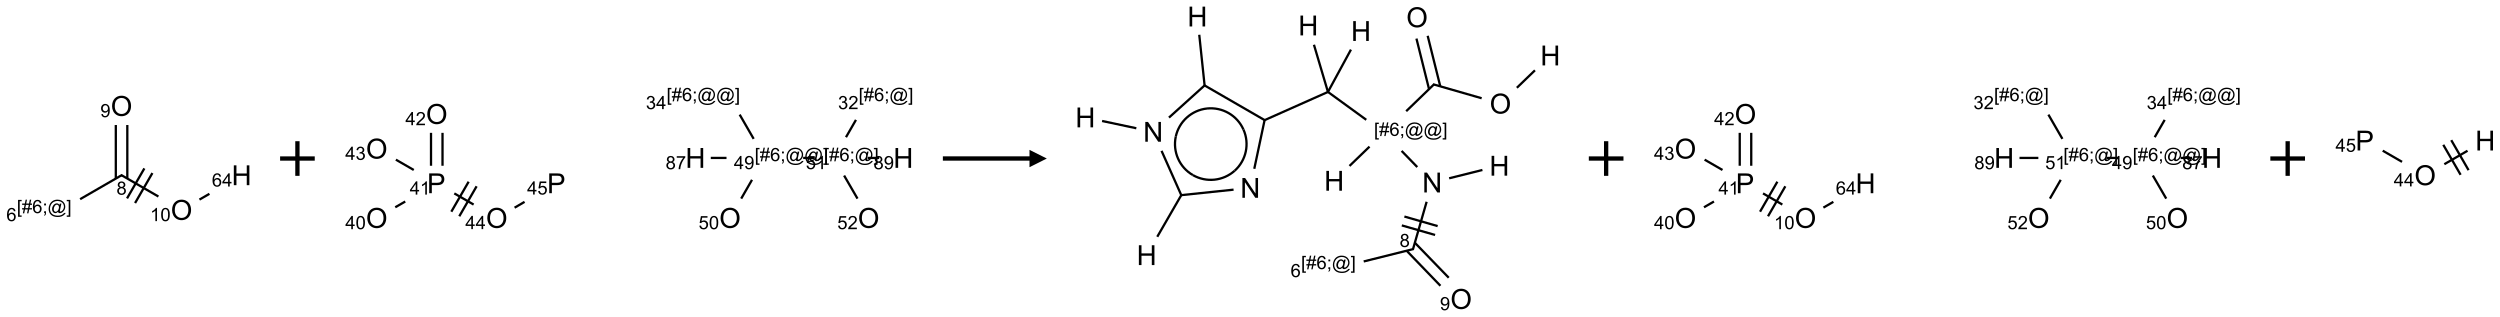 <?xml version="1.0" encoding="UTF-8"?>
<svg xmlns="http://www.w3.org/2000/svg" xmlns:xlink="http://www.w3.org/1999/xlink" width="1443" height="183" viewBox="0 0 1443 183">
<defs>
<g>
<g id="glyph-0-0">
<path d="M 1.332 0 L 1.332 -6.668 L 6.668 -6.668 L 6.668 0 Z M 1.5 -0.168 L 6.5 -0.168 L 6.5 -6.5 L 1.5 -6.5 Z M 1.5 -0.168 "/>
</g>
<g id="glyph-0-1">
<path d="M 1.887 -4.141 C 1.496 -4.281 1.207 -4.484 1.02 -4.75 C 0.832 -5.016 0.738 -5.328 0.738 -5.699 C 0.738 -6.254 0.938 -6.719 1.34 -7.098 C 1.738 -7.477 2.27 -7.668 2.934 -7.668 C 3.598 -7.668 4.137 -7.473 4.543 -7.086 C 4.949 -6.699 5.152 -6.227 5.152 -5.672 C 5.152 -5.316 5.059 -5.008 4.871 -4.746 C 4.688 -4.484 4.406 -4.281 4.027 -4.141 C 4.496 -3.988 4.852 -3.742 5.098 -3.402 C 5.34 -3.062 5.465 -2.656 5.465 -2.184 C 5.465 -1.531 5.234 -0.98 4.77 -0.535 C 4.309 -0.09 3.703 0.129 2.949 0.129 C 2.195 0.129 1.586 -0.094 1.125 -0.539 C 0.664 -0.984 0.434 -1.543 0.434 -2.207 C 0.434 -2.703 0.559 -3.121 0.809 -3.457 C 1.062 -3.793 1.422 -4.02 1.887 -4.141 Z M 1.699 -5.73 C 1.699 -5.367 1.812 -5.074 2.047 -4.844 C 2.281 -4.613 2.582 -4.5 2.953 -4.5 C 3.312 -4.5 3.609 -4.613 3.84 -4.84 C 4.07 -5.066 4.188 -5.348 4.188 -5.676 C 4.188 -6.02 4.07 -6.309 3.832 -6.543 C 3.594 -6.777 3.297 -6.895 2.941 -6.895 C 2.586 -6.895 2.289 -6.781 2.051 -6.551 C 1.816 -6.324 1.699 -6.047 1.699 -5.73 Z M 1.395 -2.203 C 1.395 -1.938 1.461 -1.676 1.586 -1.426 C 1.711 -1.176 1.902 -0.984 2.152 -0.848 C 2.402 -0.711 2.672 -0.641 2.957 -0.641 C 3.406 -0.641 3.777 -0.785 4.066 -1.074 C 4.359 -1.363 4.504 -1.727 4.504 -2.172 C 4.504 -2.625 4.355 -2.996 4.055 -3.293 C 3.754 -3.586 3.379 -3.734 2.926 -3.734 C 2.484 -3.734 2.121 -3.59 1.832 -3.297 C 1.543 -3.004 1.395 -2.641 1.395 -2.203 Z M 1.395 -2.203 "/>
</g>
<g id="glyph-0-2">
<path d="M 0.723 2.121 L 0.723 -7.637 L 2.793 -7.637 L 2.793 -6.859 L 1.66 -6.859 L 1.66 1.344 L 2.793 1.344 L 2.793 2.121 Z M 0.723 2.121 "/>
</g>
<g id="glyph-0-3">
<path d="M 0.535 0.129 L 0.988 -2.09 L 0.109 -2.09 L 0.109 -2.863 L 1.145 -2.863 L 1.531 -4.754 L 0.109 -4.754 L 0.109 -5.531 L 1.688 -5.531 L 2.141 -7.766 L 2.922 -7.766 L 2.469 -5.531 L 4.109 -5.531 L 4.562 -7.766 L 5.348 -7.766 L 4.895 -5.531 L 5.797 -5.531 L 5.797 -4.754 L 4.738 -4.754 L 4.348 -2.863 L 5.797 -2.863 L 5.797 -2.09 L 4.191 -2.09 L 3.738 0.129 L 2.957 0.129 L 3.406 -2.09 L 1.77 -2.09 L 1.316 0.129 Z M 1.926 -2.863 L 3.562 -2.863 L 3.953 -4.754 L 2.312 -4.754 Z M 1.926 -2.863 "/>
</g>
<g id="glyph-0-4">
<path d="M 5.309 -5.766 L 4.375 -5.691 C 4.293 -6.059 4.172 -6.328 4.02 -6.496 C 3.766 -6.762 3.453 -6.895 3.082 -6.895 C 2.785 -6.895 2.523 -6.812 2.297 -6.645 C 2 -6.43 1.77 -6.117 1.598 -5.703 C 1.43 -5.289 1.34 -4.703 1.332 -3.938 C 1.559 -4.281 1.836 -4.535 2.16 -4.703 C 2.488 -4.871 2.828 -4.953 3.188 -4.953 C 3.812 -4.953 4.344 -4.723 4.785 -4.262 C 5.223 -3.801 5.441 -3.207 5.441 -2.48 C 5.441 -2 5.34 -1.555 5.133 -1.145 C 4.926 -0.73 4.641 -0.418 4.281 -0.199 C 3.922 0.02 3.512 0.129 3.051 0.129 C 2.27 0.129 1.633 -0.156 1.141 -0.73 C 0.648 -1.305 0.402 -2.254 0.402 -3.574 C 0.402 -5.051 0.672 -6.121 1.219 -6.793 C 1.695 -7.375 2.336 -7.668 3.141 -7.668 C 3.742 -7.668 4.234 -7.5 4.617 -7.16 C 5 -6.824 5.23 -6.359 5.309 -5.766 Z M 1.48 -2.473 C 1.48 -2.152 1.547 -1.844 1.684 -1.547 C 1.82 -1.25 2.016 -1.027 2.262 -0.871 C 2.508 -0.719 2.766 -0.641 3.035 -0.641 C 3.434 -0.641 3.773 -0.801 4.059 -1.121 C 4.344 -1.441 4.484 -1.875 4.484 -2.422 C 4.484 -2.949 4.344 -3.367 4.062 -3.668 C 3.781 -3.973 3.426 -4.125 3 -4.125 C 2.578 -4.125 2.219 -3.973 1.922 -3.668 C 1.625 -3.363 1.48 -2.969 1.48 -2.473 Z M 1.48 -2.473 "/>
</g>
<g id="glyph-0-5">
<path d="M 0.949 -4.465 L 0.949 -5.531 L 2.016 -5.531 L 2.016 -4.465 Z M 0.949 0 L 0.949 -1.066 L 2.016 -1.066 L 2.016 0 C 2.016 0.391 1.945 0.711 1.809 0.949 C 1.668 1.191 1.449 1.379 1.145 1.512 L 0.887 1.109 C 1.082 1.023 1.23 0.895 1.324 0.727 C 1.418 0.559 1.469 0.316 1.48 0 Z M 0.949 0 "/>
</g>
<g id="glyph-0-6">
<path d="M 6.047 -0.848 C 5.82 -0.59 5.57 -0.379 5.289 -0.223 C 5.008 -0.062 4.73 0.016 4.449 0.016 C 4.141 0.016 3.84 -0.074 3.547 -0.254 C 3.254 -0.434 3.02 -0.715 2.836 -1.09 C 2.652 -1.465 2.562 -1.875 2.562 -2.324 C 2.562 -2.875 2.703 -3.43 2.988 -3.98 C 3.27 -4.535 3.621 -4.953 4.043 -5.23 C 4.461 -5.508 4.871 -5.645 5.266 -5.645 C 5.566 -5.645 5.855 -5.566 6.129 -5.41 C 6.402 -5.25 6.641 -5.012 6.84 -4.688 L 7.016 -5.496 L 7.949 -5.496 L 7.199 -2 C 7.094 -1.516 7.043 -1.246 7.043 -1.191 C 7.043 -1.098 7.078 -1.02 7.148 -0.949 C 7.219 -0.883 7.305 -0.848 7.406 -0.848 C 7.59 -0.848 7.832 -0.953 8.129 -1.168 C 8.527 -1.445 8.84 -1.816 9.07 -2.285 C 9.301 -2.75 9.418 -3.234 9.418 -3.73 C 9.418 -4.309 9.27 -4.852 8.973 -5.355 C 8.676 -5.859 8.23 -6.262 7.645 -6.562 C 7.055 -6.863 6.406 -7.016 5.691 -7.016 C 4.879 -7.016 4.137 -6.824 3.465 -6.445 C 2.793 -6.066 2.273 -5.52 1.902 -4.809 C 1.535 -4.098 1.348 -3.34 1.348 -2.527 C 1.348 -1.676 1.535 -0.941 1.902 -0.328 C 2.273 0.285 2.809 0.742 3.508 1.035 C 4.207 1.328 4.984 1.473 5.832 1.473 C 6.742 1.473 7.504 1.32 8.121 1.016 C 8.734 0.711 9.195 0.34 9.5 -0.098 L 10.441 -0.098 C 10.266 0.266 9.961 0.637 9.531 1.016 C 9.102 1.395 8.59 1.695 7.996 1.914 C 7.402 2.133 6.688 2.246 5.848 2.246 C 5.078 2.246 4.367 2.145 3.715 1.949 C 3.066 1.75 2.512 1.453 2.051 1.055 C 1.594 0.656 1.25 0.199 1.016 -0.316 C 0.723 -0.973 0.578 -1.684 0.578 -2.441 C 0.578 -3.289 0.75 -4.098 1.098 -4.863 C 1.523 -5.805 2.125 -6.527 2.902 -7.027 C 3.684 -7.527 4.629 -7.777 5.738 -7.777 C 6.602 -7.777 7.375 -7.602 8.059 -7.246 C 8.746 -6.895 9.285 -6.371 9.684 -5.672 C 10.02 -5.07 10.188 -4.418 10.188 -3.715 C 10.188 -2.707 9.832 -1.812 9.125 -1.031 C 8.492 -0.328 7.801 0.02 7.051 0.02 C 6.812 0.02 6.617 -0.016 6.473 -0.09 C 6.324 -0.16 6.215 -0.266 6.145 -0.402 C 6.102 -0.488 6.066 -0.637 6.047 -0.848 Z M 3.527 -2.262 C 3.527 -1.785 3.641 -1.414 3.863 -1.152 C 4.09 -0.887 4.348 -0.754 4.641 -0.754 C 4.836 -0.754 5.039 -0.812 5.254 -0.93 C 5.469 -1.047 5.676 -1.219 5.871 -1.449 C 6.066 -1.676 6.23 -1.969 6.355 -2.32 C 6.48 -2.672 6.543 -3.027 6.543 -3.379 C 6.543 -3.852 6.426 -4.219 6.191 -4.48 C 5.957 -4.738 5.672 -4.871 5.332 -4.871 C 5.109 -4.871 4.902 -4.812 4.707 -4.699 C 4.512 -4.586 4.32 -4.406 4.137 -4.156 C 3.953 -3.906 3.805 -3.602 3.691 -3.246 C 3.582 -2.887 3.527 -2.559 3.527 -2.262 Z M 3.527 -2.262 "/>
</g>
<g id="glyph-0-7">
<path d="M 2.27 2.121 L 0.203 2.121 L 0.203 1.344 L 1.332 1.344 L 1.332 -6.859 L 0.203 -6.859 L 0.203 -7.637 L 2.27 -7.637 Z M 2.27 2.121 "/>
</g>
<g id="glyph-0-8">
<path d="M 0.582 -1.766 L 1.484 -1.848 C 1.562 -1.426 1.707 -1.117 1.922 -0.926 C 2.137 -0.734 2.414 -0.641 2.75 -0.641 C 3.039 -0.641 3.289 -0.707 3.508 -0.84 C 3.727 -0.973 3.902 -1.148 4.043 -1.367 C 4.18 -1.586 4.297 -1.887 4.391 -2.262 C 4.484 -2.637 4.531 -3.016 4.531 -3.406 C 4.531 -3.449 4.531 -3.512 4.527 -3.594 C 4.34 -3.297 4.082 -3.055 3.758 -2.867 C 3.434 -2.68 3.082 -2.59 2.703 -2.59 C 2.07 -2.59 1.535 -2.816 1.098 -3.277 C 0.66 -3.734 0.441 -4.34 0.441 -5.09 C 0.441 -5.863 0.672 -6.484 1.129 -6.957 C 1.586 -7.43 2.156 -7.668 2.844 -7.668 C 3.34 -7.668 3.793 -7.531 4.207 -7.266 C 4.617 -7 4.93 -6.617 5.145 -6.121 C 5.355 -5.629 5.465 -4.91 5.465 -3.973 C 5.465 -2.996 5.359 -2.223 5.145 -1.645 C 4.934 -1.066 4.617 -0.625 4.199 -0.324 C 3.781 -0.02 3.293 0.129 2.73 0.129 C 2.133 0.129 1.645 -0.035 1.266 -0.367 C 0.887 -0.699 0.66 -1.164 0.582 -1.766 Z M 4.422 -5.137 C 4.422 -5.676 4.277 -6.102 3.992 -6.418 C 3.707 -6.734 3.359 -6.891 2.957 -6.891 C 2.543 -6.891 2.18 -6.719 1.871 -6.379 C 1.562 -6.039 1.406 -5.598 1.406 -5.059 C 1.406 -4.57 1.555 -4.176 1.848 -3.871 C 2.141 -3.566 2.5 -3.418 2.934 -3.418 C 3.367 -3.418 3.723 -3.57 4.004 -3.871 C 4.281 -4.176 4.422 -4.598 4.422 -5.137 Z M 4.422 -5.137 "/>
</g>
<g id="glyph-0-9">
<path d="M 3.973 0 L 3.035 0 L 3.035 -5.973 C 2.809 -5.758 2.516 -5.543 2.148 -5.328 C 1.781 -5.113 1.453 -4.953 1.16 -4.844 L 1.16 -5.75 C 1.684 -5.996 2.145 -6.297 2.535 -6.645 C 2.93 -6.996 3.207 -7.336 3.371 -7.668 L 3.973 -7.668 Z M 3.973 0 "/>
</g>
<g id="glyph-0-10">
<path d="M 0.441 -3.766 C 0.441 -4.668 0.535 -5.395 0.723 -5.945 C 0.906 -6.496 1.184 -6.922 1.551 -7.219 C 1.918 -7.516 2.375 -7.668 2.934 -7.668 C 3.344 -7.668 3.703 -7.586 4.012 -7.418 C 4.32 -7.254 4.574 -7.016 4.777 -6.707 C 4.977 -6.395 5.137 -6.016 5.25 -5.57 C 5.363 -5.125 5.422 -4.523 5.422 -3.766 C 5.422 -2.871 5.328 -2.148 5.145 -1.598 C 4.961 -1.047 4.688 -0.621 4.32 -0.32 C 3.953 -0.02 3.492 0.129 2.934 0.129 C 2.195 0.129 1.617 -0.133 1.199 -0.66 C 0.695 -1.297 0.441 -2.332 0.441 -3.766 Z M 1.406 -3.766 C 1.406 -2.512 1.555 -1.68 1.848 -1.262 C 2.141 -0.848 2.5 -0.641 2.934 -0.641 C 3.363 -0.641 3.727 -0.848 4.02 -1.266 C 4.312 -1.684 4.457 -2.516 4.457 -3.766 C 4.457 -5.023 4.312 -5.859 4.02 -6.27 C 3.727 -6.684 3.359 -6.891 2.922 -6.891 C 2.492 -6.891 2.148 -6.707 1.891 -6.344 C 1.566 -5.879 1.406 -5.02 1.406 -3.766 Z M 1.406 -3.766 "/>
</g>
<g id="glyph-0-11">
<path d="M 3.449 0 L 3.449 -1.828 L 0.137 -1.828 L 0.137 -2.688 L 3.621 -7.637 L 4.387 -7.637 L 4.387 -2.688 L 5.418 -2.688 L 5.418 -1.828 L 4.387 -1.828 L 4.387 0 Z M 3.449 -2.688 L 3.449 -6.129 L 1.059 -2.688 Z M 3.449 -2.688 "/>
</g>
<g id="glyph-0-12">
<path d="M 5.371 -0.902 L 5.371 0 L 0.324 0 C 0.316 -0.227 0.352 -0.441 0.434 -0.652 C 0.562 -0.996 0.766 -1.332 1.051 -1.668 C 1.332 -2 1.742 -2.387 2.277 -2.824 C 3.105 -3.504 3.668 -4.043 3.957 -4.441 C 4.25 -4.84 4.395 -5.215 4.395 -5.566 C 4.395 -5.938 4.262 -6.254 3.996 -6.508 C 3.73 -6.762 3.387 -6.891 2.957 -6.891 C 2.508 -6.891 2.145 -6.754 1.875 -6.484 C 1.605 -6.215 1.469 -5.84 1.465 -5.359 L 0.5 -5.457 C 0.566 -6.176 0.812 -6.727 1.246 -7.102 C 1.676 -7.477 2.254 -7.668 2.98 -7.668 C 3.711 -7.668 4.293 -7.465 4.719 -7.059 C 5.145 -6.652 5.359 -6.148 5.359 -5.547 C 5.359 -5.242 5.297 -4.941 5.172 -4.645 C 5.047 -4.352 4.84 -4.039 4.551 -3.715 C 4.262 -3.387 3.777 -2.938 3.105 -2.371 C 2.543 -1.898 2.18 -1.578 2.02 -1.41 C 1.859 -1.242 1.73 -1.07 1.625 -0.902 Z M 5.371 -0.902 "/>
</g>
<g id="glyph-0-13">
<path d="M 0.449 -2.016 L 1.387 -2.141 C 1.492 -1.609 1.676 -1.227 1.934 -0.992 C 2.191 -0.758 2.508 -0.641 2.879 -0.641 C 3.32 -0.641 3.695 -0.793 3.996 -1.098 C 4.301 -1.402 4.453 -1.781 4.453 -2.234 C 4.453 -2.664 4.312 -3.02 4.031 -3.301 C 3.75 -3.578 3.391 -3.719 2.957 -3.719 C 2.781 -3.719 2.562 -3.684 2.297 -3.613 L 2.402 -4.438 C 2.465 -4.43 2.516 -4.426 2.551 -4.426 C 2.949 -4.426 3.312 -4.531 3.629 -4.738 C 3.949 -4.949 4.109 -5.27 4.109 -5.703 C 4.109 -6.047 3.992 -6.332 3.762 -6.559 C 3.527 -6.785 3.227 -6.895 2.859 -6.895 C 2.496 -6.895 2.191 -6.781 1.949 -6.551 C 1.707 -6.324 1.547 -5.98 1.48 -5.52 L 0.543 -5.688 C 0.656 -6.316 0.918 -6.805 1.324 -7.148 C 1.73 -7.492 2.234 -7.668 2.84 -7.668 C 3.254 -7.668 3.641 -7.578 3.988 -7.398 C 4.34 -7.219 4.609 -6.977 4.793 -6.668 C 4.98 -6.359 5.074 -6.031 5.074 -5.684 C 5.074 -5.352 4.984 -5.051 4.809 -4.781 C 4.629 -4.512 4.367 -4.297 4.02 -4.137 C 4.473 -4.031 4.824 -3.816 5.074 -3.488 C 5.324 -3.16 5.449 -2.75 5.449 -2.254 C 5.449 -1.59 5.203 -1.023 4.719 -0.559 C 4.234 -0.098 3.617 0.137 2.875 0.137 C 2.203 0.137 1.648 -0.062 1.207 -0.465 C 0.762 -0.863 0.512 -1.379 0.449 -2.016 Z M 0.449 -2.016 "/>
</g>
<g id="glyph-0-14">
<path d="M 0.441 -2 L 1.426 -2.082 C 1.5 -1.605 1.668 -1.242 1.934 -1.004 C 2.199 -0.762 2.52 -0.641 2.895 -0.641 C 3.348 -0.641 3.73 -0.812 4.043 -1.152 C 4.355 -1.492 4.512 -1.941 4.512 -2.504 C 4.512 -3.039 4.359 -3.461 4.059 -3.77 C 3.758 -4.078 3.367 -4.234 2.879 -4.234 C 2.578 -4.234 2.305 -4.164 2.062 -4.027 C 1.82 -3.891 1.629 -3.715 1.488 -3.496 L 0.609 -3.609 L 1.348 -7.531 L 5.145 -7.531 L 5.145 -6.637 L 2.098 -6.637 L 1.688 -4.582 C 2.145 -4.902 2.625 -5.062 3.129 -5.062 C 3.797 -5.062 4.359 -4.832 4.816 -4.371 C 5.277 -3.91 5.504 -3.312 5.504 -2.59 C 5.504 -1.898 5.305 -1.301 4.902 -0.797 C 4.41 -0.18 3.742 0.129 2.895 0.129 C 2.199 0.129 1.633 -0.062 1.195 -0.453 C 0.758 -0.844 0.504 -1.359 0.441 -2 Z M 0.441 -2 "/>
</g>
<g id="glyph-0-15">
<path d="M 0.504 -6.637 L 0.504 -7.535 L 5.449 -7.535 L 5.449 -6.809 C 4.961 -6.289 4.48 -5.602 4.004 -4.746 C 3.527 -3.887 3.156 -3.004 2.895 -2.098 C 2.707 -1.461 2.59 -0.762 2.535 0 L 1.574 0 C 1.582 -0.602 1.703 -1.328 1.926 -2.176 C 2.152 -3.027 2.477 -3.848 2.898 -4.637 C 3.32 -5.426 3.77 -6.094 4.246 -6.637 Z M 0.504 -6.637 "/>
</g>
<g id="glyph-1-0">
<path d="M 2 0 L 2 -10 L 10 -10 L 10 0 Z M 2.25 -0.25 L 9.75 -0.25 L 9.75 -9.75 L 2.25 -9.75 Z M 2.25 -0.25 "/>
</g>
<g id="glyph-1-1">
<path d="M 0.773 -5.578 C 0.773 -7.48 1.285 -8.969 2.305 -10.043 C 3.324 -11.117 4.645 -11.656 6.258 -11.656 C 7.316 -11.656 8.27 -11.402 9.117 -10.898 C 9.965 -10.395 10.613 -9.688 11.059 -8.785 C 11.504 -7.883 11.727 -6.855 11.727 -5.711 C 11.727 -4.551 11.492 -3.512 11.023 -2.594 C 10.555 -1.676 9.891 -0.984 9.031 -0.512 C 8.172 -0.039 7.246 0.195 6.25 0.195 C 5.172 0.195 4.207 -0.066 3.359 -0.586 C 2.512 -1.105 1.867 -1.816 1.43 -2.719 C 0.992 -3.621 0.773 -4.574 0.773 -5.578 Z M 2.336 -5.555 C 2.336 -4.176 2.707 -3.086 3.449 -2.293 C 4.191 -1.5 5.121 -1.102 6.242 -1.102 C 7.383 -1.102 8.32 -1.504 9.059 -2.305 C 9.797 -3.105 10.164 -4.246 10.164 -5.719 C 10.164 -6.652 10.008 -7.465 9.691 -8.16 C 9.375 -8.855 8.914 -9.395 8.309 -9.777 C 7.703 -10.16 7.02 -10.352 6.266 -10.352 C 5.191 -10.352 4.27 -9.984 3.496 -9.246 C 2.723 -8.508 2.336 -7.277 2.336 -5.555 Z M 2.336 -5.555 "/>
</g>
<g id="glyph-1-2">
<path d="M 1.281 0 L 1.281 -11.453 L 2.797 -11.453 L 2.797 -6.75 L 8.75 -6.75 L 8.75 -11.453 L 10.266 -11.453 L 10.266 0 L 8.75 0 L 8.75 -5.398 L 2.797 -5.398 L 2.797 0 Z M 1.281 0 "/>
</g>
<g id="glyph-1-3">
<path d="M 1.234 0 L 1.234 -11.453 L 5.555 -11.453 C 6.316 -11.453 6.895 -11.418 7.297 -11.344 C 7.859 -11.25 8.332 -11.07 8.711 -10.809 C 9.09 -10.547 9.398 -10.176 9.629 -9.703 C 9.859 -9.23 9.977 -8.707 9.977 -8.141 C 9.977 -7.168 9.668 -6.344 9.047 -5.668 C 8.426 -4.992 7.309 -4.656 5.688 -4.656 L 2.75 -4.656 L 2.75 0 Z M 2.75 -6.008 L 5.711 -6.008 C 6.691 -6.008 7.387 -6.191 7.797 -6.555 C 8.207 -6.918 8.414 -7.434 8.414 -8.094 C 8.414 -8.574 8.293 -8.984 8.051 -9.324 C 7.809 -9.664 7.488 -9.891 7.094 -10 C 6.84 -10.066 6.367 -10.102 5.68 -10.102 L 2.75 -10.102 Z M 2.75 -6.008 "/>
</g>
<g id="glyph-1-4">
<path d="M 1.219 0 L 1.219 -11.453 L 2.773 -11.453 L 8.789 -2.461 L 8.789 -11.453 L 10.242 -11.453 L 10.242 0 L 8.688 0 L 2.672 -9 L 2.672 0 Z M 1.219 0 "/>
</g>
</g>
</defs>
<path fill="none" stroke-width="0.033" stroke-linecap="butt" stroke-linejoin="miter" stroke="rgb(0%, 0%, 0%)" stroke-opacity="1" stroke-miterlimit="10" d="M 0.874 0.995 L 0.268 1.345 " transform="matrix(40, 0, 0, 40, 35.524, 61.158)"/>
<path fill="none" stroke-width="0.033" stroke-linecap="butt" stroke-linejoin="miter" stroke="rgb(0%, 0%, 0%)" stroke-opacity="1" stroke-miterlimit="10" d="M 0.949 1.048 L 0.949 0.275 " transform="matrix(40, 0, 0, 40, 35.524, 61.158)"/>
<path fill="none" stroke-width="0.033" stroke-linecap="butt" stroke-linejoin="miter" stroke="rgb(0%, 0%, 0%)" stroke-opacity="1" stroke-miterlimit="10" d="M 0.783 1.048 L 0.783 0.275 " transform="matrix(40, 0, 0, 40, 35.524, 61.158)"/>
<path fill="none" stroke-width="0.033" stroke-linecap="butt" stroke-linejoin="miter" stroke="rgb(0%, 0%, 0%)" stroke-opacity="1" stroke-miterlimit="10" d="M 0.858 0.995 L 1.398 1.307 " transform="matrix(40, 0, 0, 40, 35.524, 61.158)"/>
<path fill="none" stroke-width="0.033" stroke-linecap="butt" stroke-linejoin="miter" stroke="rgb(0%, 0%, 0%)" stroke-opacity="1" stroke-miterlimit="10" d="M 1.061 1.401 L 1.311 0.968 " transform="matrix(40, 0, 0, 40, 35.524, 61.158)"/>
<path fill="none" stroke-width="0.033" stroke-linecap="butt" stroke-linejoin="miter" stroke="rgb(0%, 0%, 0%)" stroke-opacity="1" stroke-miterlimit="10" d="M 0.945 1.334 L 1.195 0.901 " transform="matrix(40, 0, 0, 40, 35.524, 61.158)"/>
<path fill="none" stroke-width="0.033" stroke-linecap="butt" stroke-linejoin="miter" stroke="rgb(0%, 0%, 0%)" stroke-opacity="1" stroke-miterlimit="10" d="M 1.99 1.351 L 2.134 1.268 " transform="matrix(40, 0, 0, 40, 35.524, 61.158)"/>
<g fill="rgb(0%, 0%, 0%)" fill-opacity="1">
<use xlink:href="#glyph-0-1" x="67.215" y="112.379"/>
</g>
<g fill="rgb(0%, 0%, 0%)" fill-opacity="1">
<use xlink:href="#glyph-0-2" x="9.695" y="123.012"/>
<use xlink:href="#glyph-0-3" x="12.659" y="123.012"/>
<use xlink:href="#glyph-0-4" x="18.591" y="123.012"/>
<use xlink:href="#glyph-0-5" x="24.523" y="123.012"/>
<use xlink:href="#glyph-0-6" x="27.487" y="123.012"/>
<use xlink:href="#glyph-0-7" x="38.315" y="123.012"/>
</g>
<g fill="rgb(0%, 0%, 0%)" fill-opacity="1">
<use xlink:href="#glyph-0-4" x="3.645" y="127.641"/>
</g>
<g fill="rgb(0%, 0%, 0%)" fill-opacity="1">
<use xlink:href="#glyph-1-1" x="63.914" y="66.891"/>
</g>
<g fill="rgb(0%, 0%, 0%)" fill-opacity="1">
<use xlink:href="#glyph-0-8" x="57.891" y="67.637"/>
</g>
<g fill="rgb(0%, 0%, 0%)" fill-opacity="1">
<use xlink:href="#glyph-1-1" x="98.555" y="126.891"/>
</g>
<g fill="rgb(0%, 0%, 0%)" fill-opacity="1">
<use xlink:href="#glyph-0-9" x="86.641" y="127.637"/>
<use xlink:href="#glyph-0-10" x="92.573" y="127.637"/>
</g>
<g fill="rgb(0%, 0%, 0%)" fill-opacity="1">
<use xlink:href="#glyph-1-2" x="133.676" y="106.887"/>
</g>
<g fill="rgb(0%, 0%, 0%)" fill-opacity="1">
<use xlink:href="#glyph-0-4" x="122.273" y="107.68"/>
<use xlink:href="#glyph-0-11" x="128.206" y="107.68"/>
</g>
<path fill="none" stroke-width="0.062" stroke-linecap="butt" stroke-linejoin="miter" stroke="rgb(0%, 0%, 0%)" stroke-opacity="1" stroke-miterlimit="10" d="M -0 0 L 0.5 0 M 0.25 -0.25 L 0.25 0.25 " transform="matrix(40, 0, 0, 40, 161.672, 91.5)"/>
<path fill="none" stroke-width="0.033" stroke-linecap="butt" stroke-linejoin="miter" stroke="rgb(0%, 0%, 0%)" stroke-opacity="1" stroke-miterlimit="10" d="M 0.267 1.578 L 0.411 1.495 " transform="matrix(40, 0, 0, 40, 217.461, 56.516)"/>
<path fill="none" stroke-width="0.033" stroke-linecap="butt" stroke-linejoin="miter" stroke="rgb(0%, 0%, 0%)" stroke-opacity="1" stroke-miterlimit="10" d="M 0.949 0.979 L 0.949 0.504 " transform="matrix(40, 0, 0, 40, 217.461, 56.516)"/>
<path fill="none" stroke-width="0.033" stroke-linecap="butt" stroke-linejoin="miter" stroke="rgb(0%, 0%, 0%)" stroke-opacity="1" stroke-miterlimit="10" d="M 0.783 0.979 L 0.783 0.504 " transform="matrix(40, 0, 0, 40, 217.461, 56.516)"/>
<path fill="none" stroke-width="0.033" stroke-linecap="butt" stroke-linejoin="miter" stroke="rgb(0%, 0%, 0%)" stroke-opacity="1" stroke-miterlimit="10" d="M 0.534 1.04 L 0.276 0.891 " transform="matrix(40, 0, 0, 40, 217.461, 56.516)"/>
<path fill="none" stroke-width="0.033" stroke-linecap="butt" stroke-linejoin="miter" stroke="rgb(0%, 0%, 0%)" stroke-opacity="1" stroke-miterlimit="10" d="M 1.119 1.378 L 1.398 1.539 " transform="matrix(40, 0, 0, 40, 217.461, 56.516)"/>
<path fill="none" stroke-width="0.033" stroke-linecap="butt" stroke-linejoin="miter" stroke="rgb(0%, 0%, 0%)" stroke-opacity="1" stroke-miterlimit="10" d="M 1.191 1.708 L 1.441 1.275 " transform="matrix(40, 0, 0, 40, 217.461, 56.516)"/>
<path fill="none" stroke-width="0.033" stroke-linecap="butt" stroke-linejoin="miter" stroke="rgb(0%, 0%, 0%)" stroke-opacity="1" stroke-miterlimit="10" d="M 1.076 1.642 L 1.326 1.209 " transform="matrix(40, 0, 0, 40, 217.461, 56.516)"/>
<path fill="none" stroke-width="0.033" stroke-linecap="butt" stroke-linejoin="miter" stroke="rgb(0%, 0%, 0%)" stroke-opacity="1" stroke-miterlimit="10" d="M 1.989 1.584 L 2.133 1.5 " transform="matrix(40, 0, 0, 40, 217.461, 56.516)"/>
<path fill="none" stroke-width="0.033" stroke-linecap="butt" stroke-linejoin="miter" stroke="rgb(0%, 0%, 0%)" stroke-opacity="1" stroke-miterlimit="10" d="M 5.259 1.453 L 5.415 1.182 " transform="matrix(40, 0, 0, 40, 217.461, 56.516)"/>
<path fill="none" stroke-width="0.033" stroke-linecap="butt" stroke-linejoin="miter" stroke="rgb(0%, 0%, 0%)" stroke-opacity="1" stroke-miterlimit="10" d="M 5.439 0.591 L 5.237 0.241 " transform="matrix(40, 0, 0, 40, 217.461, 56.516)"/>
<path fill="none" stroke-width="0.033" stroke-linecap="butt" stroke-linejoin="miter" stroke="rgb(0%, 0%, 0%)" stroke-opacity="1" stroke-miterlimit="10" d="M 5.047 0.866 L 4.82 0.866 " transform="matrix(40, 0, 0, 40, 217.461, 56.516)"/>
<path fill="none" stroke-width="0.033" stroke-linecap="butt" stroke-linejoin="miter" stroke="rgb(0%, 0%, 0%)" stroke-opacity="1" stroke-miterlimit="10" d="M 6.153 0.866 L 6.319 0.866 " transform="matrix(40, 0, 0, 40, 217.461, 56.516)"/>
<path fill="none" stroke-width="0.033" stroke-linecap="butt" stroke-linejoin="miter" stroke="rgb(0%, 0%, 0%)" stroke-opacity="1" stroke-miterlimit="10" d="M 6.771 0.567 L 6.915 0.317 " transform="matrix(40, 0, 0, 40, 217.461, 56.516)"/>
<path fill="none" stroke-width="0.033" stroke-linecap="butt" stroke-linejoin="miter" stroke="rgb(0%, 0%, 0%)" stroke-opacity="1" stroke-miterlimit="10" d="M 6.744 1.12 L 6.937 1.453 " transform="matrix(40, 0, 0, 40, 217.461, 56.516)"/>
<path fill="none" stroke-width="0.033" stroke-linecap="butt" stroke-linejoin="miter" stroke="rgb(0%, 0%, 0%)" stroke-opacity="1" stroke-miterlimit="10" d="M 7.083 0.866 L 7.25 0.866 " transform="matrix(40, 0, 0, 40, 217.461, 56.516)"/>
<g fill="rgb(0%, 0%, 0%)" fill-opacity="1">
<use xlink:href="#glyph-1-1" x="211.211" y="131.527"/>
</g>
<g fill="rgb(0%, 0%, 0%)" fill-opacity="1">
<use xlink:href="#glyph-0-11" x="199.297" y="132.277"/>
<use xlink:href="#glyph-0-10" x="205.229" y="132.277"/>
</g>
<g fill="rgb(0%, 0%, 0%)" fill-opacity="1">
<use xlink:href="#glyph-1-3" x="246.496" y="111.523"/>
</g>
<g fill="rgb(0%, 0%, 0%)" fill-opacity="1">
<use xlink:href="#glyph-0-11" x="236.492" y="112.316"/>
<use xlink:href="#glyph-0-9" x="242.424" y="112.316"/>
</g>
<g fill="rgb(0%, 0%, 0%)" fill-opacity="1">
<use xlink:href="#glyph-1-1" x="245.852" y="71.527"/>
</g>
<g fill="rgb(0%, 0%, 0%)" fill-opacity="1">
<use xlink:href="#glyph-0-11" x="233.988" y="72.277"/>
<use xlink:href="#glyph-0-12" x="239.921" y="72.277"/>
</g>
<g fill="rgb(0%, 0%, 0%)" fill-opacity="1">
<use xlink:href="#glyph-1-1" x="211.211" y="91.527"/>
</g>
<g fill="rgb(0%, 0%, 0%)" fill-opacity="1">
<use xlink:href="#glyph-0-11" x="199.27" y="92.277"/>
<use xlink:href="#glyph-0-13" x="205.202" y="92.277"/>
</g>
<g fill="rgb(0%, 0%, 0%)" fill-opacity="1">
<use xlink:href="#glyph-1-1" x="280.492" y="131.527"/>
</g>
<g fill="rgb(0%, 0%, 0%)" fill-opacity="1">
<use xlink:href="#glyph-0-11" x="268.582" y="132.246"/>
<use xlink:href="#glyph-0-11" x="274.514" y="132.246"/>
</g>
<g fill="rgb(0%, 0%, 0%)" fill-opacity="1">
<use xlink:href="#glyph-1-3" x="315.781" y="111.523"/>
</g>
<g fill="rgb(0%, 0%, 0%)" fill-opacity="1">
<use xlink:href="#glyph-0-11" x="304.242" y="112.285"/>
<use xlink:href="#glyph-0-14" x="310.174" y="112.285"/>
</g>
<g fill="rgb(0%, 0%, 0%)" fill-opacity="1">
<use xlink:href="#glyph-1-1" x="415.137" y="131.527"/>
</g>
<g fill="rgb(0%, 0%, 0%)" fill-opacity="1">
<use xlink:href="#glyph-0-14" x="403.219" y="132.277"/>
<use xlink:href="#glyph-0-10" x="409.151" y="132.277"/>
</g>
<g fill="rgb(0%, 0%, 0%)" fill-opacity="1">
<use xlink:href="#glyph-0-2" x="435.598" y="93.008"/>
<use xlink:href="#glyph-0-3" x="438.561" y="93.008"/>
<use xlink:href="#glyph-0-4" x="444.493" y="93.008"/>
<use xlink:href="#glyph-0-5" x="450.426" y="93.008"/>
<use xlink:href="#glyph-0-6" x="453.389" y="93.008"/>
<use xlink:href="#glyph-0-6" x="464.217" y="93.008"/>
<use xlink:href="#glyph-0-7" x="475.046" y="93.008"/>
</g>
<g fill="rgb(0%, 0%, 0%)" fill-opacity="1">
<use xlink:href="#glyph-0-11" x="423.594" y="97.637"/>
<use xlink:href="#glyph-0-8" x="429.526" y="97.637"/>
</g>
<g fill="rgb(0%, 0%, 0%)" fill-opacity="1">
<use xlink:href="#glyph-0-2" x="384.727" y="58.367"/>
<use xlink:href="#glyph-0-3" x="387.69" y="58.367"/>
<use xlink:href="#glyph-0-4" x="393.622" y="58.367"/>
<use xlink:href="#glyph-0-5" x="399.555" y="58.367"/>
<use xlink:href="#glyph-0-6" x="402.518" y="58.367"/>
<use xlink:href="#glyph-0-6" x="413.346" y="58.367"/>
<use xlink:href="#glyph-0-7" x="424.174" y="58.367"/>
</g>
<g fill="rgb(0%, 0%, 0%)" fill-opacity="1">
<use xlink:href="#glyph-0-13" x="372.77" y="62.996"/>
<use xlink:href="#glyph-0-11" x="378.702" y="62.996"/>
</g>
<g fill="rgb(0%, 0%, 0%)" fill-opacity="1">
<use xlink:href="#glyph-1-2" x="395.613" y="96.883"/>
</g>
<g fill="rgb(0%, 0%, 0%)" fill-opacity="1">
<use xlink:href="#glyph-0-1" x="384.18" y="97.676"/>
<use xlink:href="#glyph-0-15" x="390.112" y="97.676"/>
</g>
<g fill="rgb(0%, 0%, 0%)" fill-opacity="1">
<use xlink:href="#glyph-0-2" x="475.598" y="93.008"/>
<use xlink:href="#glyph-0-3" x="478.561" y="93.008"/>
<use xlink:href="#glyph-0-4" x="484.493" y="93.008"/>
<use xlink:href="#glyph-0-5" x="490.426" y="93.008"/>
<use xlink:href="#glyph-0-6" x="493.389" y="93.008"/>
<use xlink:href="#glyph-0-7" x="504.217" y="93.008"/>
</g>
<g fill="rgb(0%, 0%, 0%)" fill-opacity="1">
<use xlink:href="#glyph-0-14" x="465.082" y="97.637"/>
<use xlink:href="#glyph-0-9" x="471.014" y="97.637"/>
</g>
<g fill="rgb(0%, 0%, 0%)" fill-opacity="1">
<use xlink:href="#glyph-0-2" x="495.598" y="58.367"/>
<use xlink:href="#glyph-0-3" x="498.561" y="58.367"/>
<use xlink:href="#glyph-0-4" x="504.493" y="58.367"/>
<use xlink:href="#glyph-0-5" x="510.426" y="58.367"/>
<use xlink:href="#glyph-0-6" x="513.389" y="58.367"/>
<use xlink:href="#glyph-0-7" x="524.217" y="58.367"/>
</g>
<g fill="rgb(0%, 0%, 0%)" fill-opacity="1">
<use xlink:href="#glyph-0-13" x="483.688" y="62.996"/>
<use xlink:href="#glyph-0-12" x="489.62" y="62.996"/>
</g>
<g fill="rgb(0%, 0%, 0%)" fill-opacity="1">
<use xlink:href="#glyph-1-1" x="495.137" y="131.527"/>
</g>
<g fill="rgb(0%, 0%, 0%)" fill-opacity="1">
<use xlink:href="#glyph-0-14" x="483.27" y="132.277"/>
<use xlink:href="#glyph-0-12" x="489.202" y="132.277"/>
</g>
<g fill="rgb(0%, 0%, 0%)" fill-opacity="1">
<use xlink:href="#glyph-1-2" x="515.613" y="96.883"/>
</g>
<g fill="rgb(0%, 0%, 0%)" fill-opacity="1">
<use xlink:href="#glyph-0-1" x="504.164" y="97.676"/>
<use xlink:href="#glyph-0-8" x="510.096" y="97.676"/>
</g>
<path fill-rule="nonzero" fill="rgb(0%, 0%, 0%)" fill-opacity="1" d="M 544.223 92.75 L 594.223 92.75 L 594.223 96.5 L 604.223 91.5 L 594.223 86.5 L 594.223 90.25 L 544.223 90.25 "/>
<path fill="none" stroke-width="0.033" stroke-linecap="butt" stroke-linejoin="miter" stroke="rgb(0%, 0%, 0%)" stroke-opacity="1" stroke-miterlimit="10" d="M 4.738 3.354 L 4.017 3.534 " transform="matrix(40, 0, 0, 40, 626.449, 9.549)"/>
<path fill="none" stroke-width="0.033" stroke-linecap="butt" stroke-linejoin="miter" stroke="rgb(0%, 0%, 0%)" stroke-opacity="1" stroke-miterlimit="10" d="M 4.636 3.379 L 5.124 3.885 " transform="matrix(40, 0, 0, 40, 626.449, 9.549)"/>
<path fill="none" stroke-width="0.033" stroke-linecap="butt" stroke-linejoin="miter" stroke="rgb(0%, 0%, 0%)" stroke-opacity="1" stroke-miterlimit="10" d="M 4.755 3.264 L 5.244 3.769 " transform="matrix(40, 0, 0, 40, 626.449, 9.549)"/>
<path fill="none" stroke-width="0.033" stroke-linecap="butt" stroke-linejoin="miter" stroke="rgb(0%, 0%, 0%)" stroke-opacity="1" stroke-miterlimit="10" d="M 4.726 3.365 L 4.925 2.673 " transform="matrix(40, 0, 0, 40, 626.449, 9.549)"/>
<path fill="none" stroke-width="0.033" stroke-linecap="butt" stroke-linejoin="miter" stroke="rgb(0%, 0%, 0%)" stroke-opacity="1" stroke-miterlimit="10" d="M 5.084 3.024 L 4.604 2.886 " transform="matrix(40, 0, 0, 40, 626.449, 9.549)"/>
<path fill="none" stroke-width="0.033" stroke-linecap="butt" stroke-linejoin="miter" stroke="rgb(0%, 0%, 0%)" stroke-opacity="1" stroke-miterlimit="10" d="M 5.047 3.152 L 4.567 3.014 " transform="matrix(40, 0, 0, 40, 626.449, 9.549)"/>
<path fill="none" stroke-width="0.033" stroke-linecap="butt" stroke-linejoin="miter" stroke="rgb(0%, 0%, 0%)" stroke-opacity="1" stroke-miterlimit="10" d="M 4.79 2.172 L 4.564 1.939 " transform="matrix(40, 0, 0, 40, 626.449, 9.549)"/>
<path fill="none" stroke-width="0.033" stroke-linecap="butt" stroke-linejoin="miter" stroke="rgb(0%, 0%, 0%)" stroke-opacity="1" stroke-miterlimit="10" d="M 4.054 1.49 L 3.501 1.088 " transform="matrix(40, 0, 0, 40, 626.449, 9.549)"/>
<path fill="none" stroke-width="0.033" stroke-linecap="butt" stroke-linejoin="miter" stroke="rgb(0%, 0%, 0%)" stroke-opacity="1" stroke-miterlimit="10" d="M 3.501 1.088 L 2.58 1.498 " transform="matrix(40, 0, 0, 40, 626.449, 9.549)"/>
<path fill="none" stroke-width="0.033" stroke-linecap="butt" stroke-linejoin="miter" stroke="rgb(0%, 0%, 0%)" stroke-opacity="1" stroke-miterlimit="10" d="M 2.595 1.499 L 1.714 0.99 " transform="matrix(40, 0, 0, 40, 626.449, 9.549)"/>
<path fill="none" stroke-width="0.033" stroke-linecap="butt" stroke-linejoin="miter" stroke="rgb(0%, 0%, 0%)" stroke-opacity="1" stroke-miterlimit="10" d="M 1.722 1.003 L 1.644 0.263 " transform="matrix(40, 0, 0, 40, 626.449, 9.549)"/>
<path fill="none" stroke-width="0.033" stroke-linecap="butt" stroke-linejoin="miter" stroke="rgb(0%, 0%, 0%)" stroke-opacity="1" stroke-miterlimit="10" d="M 1.721 0.994 L 1.207 1.458 " transform="matrix(40, 0, 0, 40, 626.449, 9.549)"/>
<path fill="none" stroke-width="0.033" stroke-linecap="butt" stroke-linejoin="miter" stroke="rgb(0%, 0%, 0%)" stroke-opacity="1" stroke-miterlimit="10" d="M 0.736 1.612 L 0.242 1.507 " transform="matrix(40, 0, 0, 40, 626.449, 9.549)"/>
<path fill="none" stroke-width="0.033" stroke-linecap="butt" stroke-linejoin="miter" stroke="rgb(0%, 0%, 0%)" stroke-opacity="1" stroke-miterlimit="10" d="M 1.1 1.938 L 1.388 2.585 " transform="matrix(40, 0, 0, 40, 626.449, 9.549)"/>
<path fill="none" stroke-width="0.033" stroke-linecap="butt" stroke-linejoin="miter" stroke="rgb(0%, 0%, 0%)" stroke-opacity="1" stroke-miterlimit="10" d="M 1.389 2.57 L 1.038 3.178 " transform="matrix(40, 0, 0, 40, 626.449, 9.549)"/>
<path fill="none" stroke-width="0.033" stroke-linecap="butt" stroke-linejoin="miter" stroke="rgb(0%, 0%, 0%)" stroke-opacity="1" stroke-miterlimit="10" d="M 1.385 2.577 L 2.139 2.498 " transform="matrix(40, 0, 0, 40, 626.449, 9.549)"/>
<path fill="none" stroke-width="0.033" stroke-linecap="butt" stroke-linejoin="miter" stroke="rgb(0%, 0%, 0%)" stroke-opacity="1" stroke-miterlimit="10" d="M 2.438 2.197 L 2.587 1.494 " transform="matrix(40, 0, 0, 40, 626.449, 9.549)"/>
<path fill="none" stroke-width="0.033" stroke-linecap="butt" stroke-linejoin="miter" stroke="rgb(0%, 0%, 0%)" stroke-opacity="1" stroke-miterlimit="10" d="M 3.501 1.088 L 3.299 0.407 " transform="matrix(40, 0, 0, 40, 626.449, 9.549)"/>
<path fill="none" stroke-width="0.033" stroke-linecap="butt" stroke-linejoin="miter" stroke="rgb(0%, 0%, 0%)" stroke-opacity="1" stroke-miterlimit="10" d="M 3.501 1.088 L 3.833 0.477 " transform="matrix(40, 0, 0, 40, 626.449, 9.549)"/>
<path fill="none" stroke-width="0.033" stroke-linecap="butt" stroke-linejoin="miter" stroke="rgb(0%, 0%, 0%)" stroke-opacity="1" stroke-miterlimit="10" d="M 4.63 1.366 L 5.036 0.974 " transform="matrix(40, 0, 0, 40, 626.449, 9.549)"/>
<path fill="none" stroke-width="0.033" stroke-linecap="butt" stroke-linejoin="miter" stroke="rgb(0%, 0%, 0%)" stroke-opacity="1" stroke-miterlimit="10" d="M 5.122 1.007 L 4.94 0.278 " transform="matrix(40, 0, 0, 40, 626.449, 9.549)"/>
<path fill="none" stroke-width="0.033" stroke-linecap="butt" stroke-linejoin="miter" stroke="rgb(0%, 0%, 0%)" stroke-opacity="1" stroke-miterlimit="10" d="M 4.96 1.048 L 4.778 0.318 " transform="matrix(40, 0, 0, 40, 626.449, 9.549)"/>
<path fill="none" stroke-width="0.033" stroke-linecap="butt" stroke-linejoin="miter" stroke="rgb(0%, 0%, 0%)" stroke-opacity="1" stroke-miterlimit="10" d="M 5.02 0.978 L 5.719 1.179 " transform="matrix(40, 0, 0, 40, 626.449, 9.549)"/>
<path fill="none" stroke-width="0.033" stroke-linecap="butt" stroke-linejoin="miter" stroke="rgb(0%, 0%, 0%)" stroke-opacity="1" stroke-miterlimit="10" d="M 6.227 1.028 L 6.488 0.776 " transform="matrix(40, 0, 0, 40, 626.449, 9.549)"/>
<path fill="none" stroke-width="0.033" stroke-linecap="butt" stroke-linejoin="miter" stroke="rgb(0%, 0%, 0%)" stroke-opacity="1" stroke-miterlimit="10" d="M 4.101 1.877 L 3.812 2.156 " transform="matrix(40, 0, 0, 40, 626.449, 9.549)"/>
<path fill="none" stroke-width="0.033" stroke-linecap="butt" stroke-linejoin="miter" stroke="rgb(0%, 0%, 0%)" stroke-opacity="1" stroke-miterlimit="10" d="M 5.25 2.334 L 5.73 2.214 " transform="matrix(40, 0, 0, 40, 626.449, 9.549)"/>
<path fill="none" stroke-width="0.033" stroke-linecap="butt" stroke-linejoin="miter" stroke="rgb(0%, 0%, 0%)" stroke-opacity="1" stroke-miterlimit="10" d="M 1.756 1.327 C 1.979 1.304 2.191 1.426 2.282 1.631 " transform="matrix(40, 0, 0, 40, 626.449, 9.549)"/>
<path fill="none" stroke-width="0.033" stroke-linecap="butt" stroke-linejoin="miter" stroke="rgb(0%, 0%, 0%)" stroke-opacity="1" stroke-miterlimit="10" d="M 1.305 1.733 C 1.352 1.515 1.534 1.351 1.756 1.327 " transform="matrix(40, 0, 0, 40, 626.449, 9.549)"/>
<path fill="none" stroke-width="0.033" stroke-linecap="butt" stroke-linejoin="miter" stroke="rgb(0%, 0%, 0%)" stroke-opacity="1" stroke-miterlimit="10" d="M 1.552 2.288 C 1.358 2.176 1.259 1.952 1.305 1.733 " transform="matrix(40, 0, 0, 40, 626.449, 9.549)"/>
<path fill="none" stroke-width="0.033" stroke-linecap="butt" stroke-linejoin="miter" stroke="rgb(0%, 0%, 0%)" stroke-opacity="1" stroke-miterlimit="10" d="M 2.156 2.224 C 1.989 2.374 1.746 2.399 1.552 2.288 " transform="matrix(40, 0, 0, 40, 626.449, 9.549)"/>
<path fill="none" stroke-width="0.033" stroke-linecap="butt" stroke-linejoin="miter" stroke="rgb(0%, 0%, 0%)" stroke-opacity="1" stroke-miterlimit="10" d="M 2.282 1.631 C 2.373 1.835 2.322 2.074 2.156 2.224 " transform="matrix(40, 0, 0, 40, 626.449, 9.549)"/>
<g fill="rgb(0%, 0%, 0%)" fill-opacity="1">
<use xlink:href="#glyph-0-1" x="807.84" y="142.574"/>
</g>
<g fill="rgb(0%, 0%, 0%)" fill-opacity="1">
<use xlink:href="#glyph-0-2" x="750.965" y="155.324"/>
<use xlink:href="#glyph-0-3" x="753.928" y="155.324"/>
<use xlink:href="#glyph-0-4" x="759.861" y="155.324"/>
<use xlink:href="#glyph-0-5" x="765.793" y="155.324"/>
<use xlink:href="#glyph-0-6" x="768.757" y="155.324"/>
<use xlink:href="#glyph-0-7" x="779.585" y="155.324"/>
</g>
<g fill="rgb(0%, 0%, 0%)" fill-opacity="1">
<use xlink:href="#glyph-0-4" x="744.914" y="159.953"/>
</g>
<g fill="rgb(0%, 0%, 0%)" fill-opacity="1">
<use xlink:href="#glyph-1-1" x="837.145" y="178.301"/>
</g>
<g fill="rgb(0%, 0%, 0%)" fill-opacity="1">
<use xlink:href="#glyph-0-8" x="831.117" y="179.051"/>
</g>
<g fill="rgb(0%, 0%, 0%)" fill-opacity="1">
<use xlink:href="#glyph-1-4" x="820.902" y="111.074"/>
</g>
<g fill="rgb(0%, 0%, 0%)" fill-opacity="1">
<use xlink:href="#glyph-0-2" x="793.055" y="78.426"/>
<use xlink:href="#glyph-0-3" x="796.018" y="78.426"/>
<use xlink:href="#glyph-0-4" x="801.951" y="78.426"/>
<use xlink:href="#glyph-0-5" x="807.883" y="78.426"/>
<use xlink:href="#glyph-0-6" x="810.846" y="78.426"/>
<use xlink:href="#glyph-0-6" x="821.674" y="78.426"/>
<use xlink:href="#glyph-0-7" x="832.503" y="78.426"/>
</g>
<g fill="rgb(0%, 0%, 0%)" fill-opacity="1">
<use xlink:href="#glyph-1-2" x="685.348" y="15.277"/>
</g>
<g fill="rgb(0%, 0%, 0%)" fill-opacity="1">
<use xlink:href="#glyph-1-4" x="659.848" y="81.824"/>
</g>
<g fill="rgb(0%, 0%, 0%)" fill-opacity="1">
<use xlink:href="#glyph-1-2" x="620.676" y="73.508"/>
</g>
<g fill="rgb(0%, 0%, 0%)" fill-opacity="1">
<use xlink:href="#glyph-1-2" x="656.07" y="153.004"/>
</g>
<g fill="rgb(0%, 0%, 0%)" fill-opacity="1">
<use xlink:href="#glyph-1-4" x="715.895" y="114.184"/>
</g>
<g fill="rgb(0%, 0%, 0%)" fill-opacity="1">
<use xlink:href="#glyph-1-2" x="749.352" y="20.434"/>
</g>
<g fill="rgb(0%, 0%, 0%)" fill-opacity="1">
<use xlink:href="#glyph-1-2" x="779.797" y="23.637"/>
</g>
<g fill="rgb(0%, 0%, 0%)" fill-opacity="1">
<use xlink:href="#glyph-1-1" x="811.691" y="15.703"/>
</g>
<g fill="rgb(0%, 0%, 0%)" fill-opacity="1">
<use xlink:href="#glyph-1-1" x="859.82" y="65.543"/>
</g>
<g fill="rgb(0%, 0%, 0%)" fill-opacity="1">
<use xlink:href="#glyph-1-2" x="889.07" y="37.754"/>
</g>
<g fill="rgb(0%, 0%, 0%)" fill-opacity="1">
<use xlink:href="#glyph-1-2" x="764.297" y="110.086"/>
</g>
<g fill="rgb(0%, 0%, 0%)" fill-opacity="1">
<use xlink:href="#glyph-1-2" x="859.672" y="101.395"/>
</g>
<path fill="none" stroke-width="0.062" stroke-linecap="butt" stroke-linejoin="miter" stroke="rgb(0%, 0%, 0%)" stroke-opacity="1" stroke-miterlimit="10" d="M -0 0 L 0.5 0 M 0.25 -0.25 L 0.25 0.25 " transform="matrix(40, 0, 0, 40, 917.066, 91.5)"/>
<path fill="none" stroke-width="0.033" stroke-linecap="butt" stroke-linejoin="miter" stroke="rgb(0%, 0%, 0%)" stroke-opacity="1" stroke-miterlimit="10" d="M 1.398 1.539 L 1.119 1.378 " transform="matrix(40, 0, 0, 40, 972.856, 56.516)"/>
<path fill="none" stroke-width="0.033" stroke-linecap="butt" stroke-linejoin="miter" stroke="rgb(0%, 0%, 0%)" stroke-opacity="1" stroke-miterlimit="10" d="M 1.326 1.209 L 1.076 1.642 " transform="matrix(40, 0, 0, 40, 972.856, 56.516)"/>
<path fill="none" stroke-width="0.033" stroke-linecap="butt" stroke-linejoin="miter" stroke="rgb(0%, 0%, 0%)" stroke-opacity="1" stroke-miterlimit="10" d="M 1.441 1.275 L 1.191 1.708 " transform="matrix(40, 0, 0, 40, 972.856, 56.516)"/>
<path fill="none" stroke-width="0.033" stroke-linecap="butt" stroke-linejoin="miter" stroke="rgb(0%, 0%, 0%)" stroke-opacity="1" stroke-miterlimit="10" d="M 0.411 1.495 L 0.267 1.578 " transform="matrix(40, 0, 0, 40, 972.856, 56.516)"/>
<path fill="none" stroke-width="0.033" stroke-linecap="butt" stroke-linejoin="miter" stroke="rgb(0%, 0%, 0%)" stroke-opacity="1" stroke-miterlimit="10" d="M 0.949 0.979 L 0.949 0.504 " transform="matrix(40, 0, 0, 40, 972.856, 56.516)"/>
<path fill="none" stroke-width="0.033" stroke-linecap="butt" stroke-linejoin="miter" stroke="rgb(0%, 0%, 0%)" stroke-opacity="1" stroke-miterlimit="10" d="M 0.783 0.979 L 0.783 0.504 " transform="matrix(40, 0, 0, 40, 972.856, 56.516)"/>
<path fill="none" stroke-width="0.033" stroke-linecap="butt" stroke-linejoin="miter" stroke="rgb(0%, 0%, 0%)" stroke-opacity="1" stroke-miterlimit="10" d="M 0.534 1.04 L 0.276 0.891 " transform="matrix(40, 0, 0, 40, 972.856, 56.516)"/>
<path fill="none" stroke-width="0.033" stroke-linecap="butt" stroke-linejoin="miter" stroke="rgb(0%, 0%, 0%)" stroke-opacity="1" stroke-miterlimit="10" d="M 1.99 1.583 L 2.134 1.5 " transform="matrix(40, 0, 0, 40, 972.856, 56.516)"/>
<path fill="none" stroke-width="0.033" stroke-linecap="butt" stroke-linejoin="miter" stroke="rgb(0%, 0%, 0%)" stroke-opacity="1" stroke-miterlimit="10" d="M 5.259 1.453 L 5.415 1.182 " transform="matrix(40, 0, 0, 40, 972.856, 56.516)"/>
<path fill="none" stroke-width="0.033" stroke-linecap="butt" stroke-linejoin="miter" stroke="rgb(0%, 0%, 0%)" stroke-opacity="1" stroke-miterlimit="10" d="M 5.439 0.591 L 5.237 0.241 " transform="matrix(40, 0, 0, 40, 972.856, 56.516)"/>
<path fill="none" stroke-width="0.033" stroke-linecap="butt" stroke-linejoin="miter" stroke="rgb(0%, 0%, 0%)" stroke-opacity="1" stroke-miterlimit="10" d="M 5.092 0.866 L 4.82 0.866 " transform="matrix(40, 0, 0, 40, 972.856, 56.516)"/>
<path fill="none" stroke-width="0.033" stroke-linecap="butt" stroke-linejoin="miter" stroke="rgb(0%, 0%, 0%)" stroke-opacity="1" stroke-miterlimit="10" d="M 6.075 0.866 L 6.242 0.866 " transform="matrix(40, 0, 0, 40, 972.856, 56.516)"/>
<path fill="none" stroke-width="0.033" stroke-linecap="butt" stroke-linejoin="miter" stroke="rgb(0%, 0%, 0%)" stroke-opacity="1" stroke-miterlimit="10" d="M 6.771 0.567 L 6.915 0.317 " transform="matrix(40, 0, 0, 40, 972.856, 56.516)"/>
<path fill="none" stroke-width="0.033" stroke-linecap="butt" stroke-linejoin="miter" stroke="rgb(0%, 0%, 0%)" stroke-opacity="1" stroke-miterlimit="10" d="M 6.744 1.12 L 6.937 1.453 " transform="matrix(40, 0, 0, 40, 972.856, 56.516)"/>
<path fill="none" stroke-width="0.033" stroke-linecap="butt" stroke-linejoin="miter" stroke="rgb(0%, 0%, 0%)" stroke-opacity="1" stroke-miterlimit="10" d="M 7.145 0.866 L 7.311 0.866 " transform="matrix(40, 0, 0, 40, 972.856, 56.516)"/>
<g fill="rgb(0%, 0%, 0%)" fill-opacity="1">
<use xlink:href="#glyph-1-1" x="1035.887" y="131.527"/>
</g>
<g fill="rgb(0%, 0%, 0%)" fill-opacity="1">
<use xlink:href="#glyph-0-9" x="1023.973" y="132.277"/>
<use xlink:href="#glyph-0-10" x="1029.905" y="132.277"/>
</g>
<g fill="rgb(0%, 0%, 0%)" fill-opacity="1">
<use xlink:href="#glyph-1-3" x="1001.891" y="111.523"/>
</g>
<g fill="rgb(0%, 0%, 0%)" fill-opacity="1">
<use xlink:href="#glyph-0-11" x="991.887" y="112.316"/>
<use xlink:href="#glyph-0-9" x="997.819" y="112.316"/>
</g>
<g fill="rgb(0%, 0%, 0%)" fill-opacity="1">
<use xlink:href="#glyph-1-1" x="966.605" y="131.527"/>
</g>
<g fill="rgb(0%, 0%, 0%)" fill-opacity="1">
<use xlink:href="#glyph-0-11" x="954.691" y="132.277"/>
<use xlink:href="#glyph-0-10" x="960.624" y="132.277"/>
</g>
<g fill="rgb(0%, 0%, 0%)" fill-opacity="1">
<use xlink:href="#glyph-1-1" x="1001.246" y="71.527"/>
</g>
<g fill="rgb(0%, 0%, 0%)" fill-opacity="1">
<use xlink:href="#glyph-0-11" x="989.383" y="72.277"/>
<use xlink:href="#glyph-0-12" x="995.315" y="72.277"/>
</g>
<g fill="rgb(0%, 0%, 0%)" fill-opacity="1">
<use xlink:href="#glyph-1-1" x="966.605" y="91.527"/>
</g>
<g fill="rgb(0%, 0%, 0%)" fill-opacity="1">
<use xlink:href="#glyph-0-11" x="954.664" y="92.277"/>
<use xlink:href="#glyph-0-13" x="960.596" y="92.277"/>
</g>
<g fill="rgb(0%, 0%, 0%)" fill-opacity="1">
<use xlink:href="#glyph-1-2" x="1071.008" y="111.523"/>
</g>
<g fill="rgb(0%, 0%, 0%)" fill-opacity="1">
<use xlink:href="#glyph-0-4" x="1059.605" y="112.316"/>
<use xlink:href="#glyph-0-11" x="1065.538" y="112.316"/>
</g>
<g fill="rgb(0%, 0%, 0%)" fill-opacity="1">
<use xlink:href="#glyph-1-1" x="1170.531" y="131.527"/>
</g>
<g fill="rgb(0%, 0%, 0%)" fill-opacity="1">
<use xlink:href="#glyph-0-14" x="1158.664" y="132.277"/>
<use xlink:href="#glyph-0-12" x="1164.596" y="132.277"/>
</g>
<g fill="rgb(0%, 0%, 0%)" fill-opacity="1">
<use xlink:href="#glyph-0-2" x="1190.992" y="93.008"/>
<use xlink:href="#glyph-0-3" x="1193.956" y="93.008"/>
<use xlink:href="#glyph-0-4" x="1199.888" y="93.008"/>
<use xlink:href="#glyph-0-5" x="1205.82" y="93.008"/>
<use xlink:href="#glyph-0-6" x="1208.784" y="93.008"/>
<use xlink:href="#glyph-0-7" x="1219.612" y="93.008"/>
</g>
<g fill="rgb(0%, 0%, 0%)" fill-opacity="1">
<use xlink:href="#glyph-0-14" x="1180.477" y="97.637"/>
<use xlink:href="#glyph-0-9" x="1186.409" y="97.637"/>
</g>
<g fill="rgb(0%, 0%, 0%)" fill-opacity="1">
<use xlink:href="#glyph-0-2" x="1150.949" y="58.367"/>
<use xlink:href="#glyph-0-3" x="1153.913" y="58.367"/>
<use xlink:href="#glyph-0-4" x="1159.845" y="58.367"/>
<use xlink:href="#glyph-0-5" x="1165.777" y="58.367"/>
<use xlink:href="#glyph-0-6" x="1168.741" y="58.367"/>
<use xlink:href="#glyph-0-7" x="1179.569" y="58.367"/>
</g>
<g fill="rgb(0%, 0%, 0%)" fill-opacity="1">
<use xlink:href="#glyph-0-13" x="1139.039" y="62.996"/>
<use xlink:href="#glyph-0-12" x="1144.971" y="62.996"/>
</g>
<g fill="rgb(0%, 0%, 0%)" fill-opacity="1">
<use xlink:href="#glyph-1-2" x="1151.008" y="96.883"/>
</g>
<g fill="rgb(0%, 0%, 0%)" fill-opacity="1">
<use xlink:href="#glyph-0-1" x="1139.559" y="97.676"/>
<use xlink:href="#glyph-0-8" x="1145.491" y="97.676"/>
</g>
<g fill="rgb(0%, 0%, 0%)" fill-opacity="1">
<use xlink:href="#glyph-0-2" x="1230.992" y="93.008"/>
<use xlink:href="#glyph-0-3" x="1233.956" y="93.008"/>
<use xlink:href="#glyph-0-4" x="1239.888" y="93.008"/>
<use xlink:href="#glyph-0-5" x="1245.82" y="93.008"/>
<use xlink:href="#glyph-0-6" x="1248.784" y="93.008"/>
<use xlink:href="#glyph-0-6" x="1259.612" y="93.008"/>
<use xlink:href="#glyph-0-7" x="1270.44" y="93.008"/>
</g>
<g fill="rgb(0%, 0%, 0%)" fill-opacity="1">
<use xlink:href="#glyph-0-11" x="1218.988" y="97.637"/>
<use xlink:href="#glyph-0-8" x="1224.921" y="97.637"/>
</g>
<g fill="rgb(0%, 0%, 0%)" fill-opacity="1">
<use xlink:href="#glyph-0-2" x="1250.992" y="58.367"/>
<use xlink:href="#glyph-0-3" x="1253.956" y="58.367"/>
<use xlink:href="#glyph-0-4" x="1259.888" y="58.367"/>
<use xlink:href="#glyph-0-5" x="1265.82" y="58.367"/>
<use xlink:href="#glyph-0-6" x="1268.784" y="58.367"/>
<use xlink:href="#glyph-0-6" x="1279.612" y="58.367"/>
<use xlink:href="#glyph-0-7" x="1290.44" y="58.367"/>
</g>
<g fill="rgb(0%, 0%, 0%)" fill-opacity="1">
<use xlink:href="#glyph-0-13" x="1239.035" y="62.996"/>
<use xlink:href="#glyph-0-11" x="1244.967" y="62.996"/>
</g>
<g fill="rgb(0%, 0%, 0%)" fill-opacity="1">
<use xlink:href="#glyph-1-1" x="1250.531" y="131.527"/>
</g>
<g fill="rgb(0%, 0%, 0%)" fill-opacity="1">
<use xlink:href="#glyph-0-14" x="1238.613" y="132.277"/>
<use xlink:href="#glyph-0-10" x="1244.546" y="132.277"/>
</g>
<g fill="rgb(0%, 0%, 0%)" fill-opacity="1">
<use xlink:href="#glyph-1-2" x="1271.008" y="96.883"/>
</g>
<g fill="rgb(0%, 0%, 0%)" fill-opacity="1">
<use xlink:href="#glyph-0-1" x="1259.574" y="97.676"/>
<use xlink:href="#glyph-0-15" x="1265.507" y="97.676"/>
</g>
<path fill="none" stroke-width="0.062" stroke-linecap="butt" stroke-linejoin="miter" stroke="rgb(0%, 0%, 0%)" stroke-opacity="1" stroke-miterlimit="10" d="M -0 0 L 0.5 0 M 0.25 -0.25 L 0.25 0.25 " transform="matrix(40, 0, 0, 40, 1310.445, 91.5)"/>
<path fill="none" stroke-width="0.033" stroke-linecap="butt" stroke-linejoin="miter" stroke="rgb(0%, 0%, 0%)" stroke-opacity="1" stroke-miterlimit="10" d="M 0.532 0.307 L 0.253 0.146 " transform="matrix(40, 0, 0, 40, 1365.184, 81.139)"/>
<path fill="none" stroke-width="0.033" stroke-linecap="butt" stroke-linejoin="miter" stroke="rgb(0%, 0%, 0%)" stroke-opacity="1" stroke-miterlimit="10" d="M 1.142 0.341 L 1.477 0.147 " transform="matrix(40, 0, 0, 40, 1365.184, 81.139)"/>
<path fill="none" stroke-width="0.033" stroke-linecap="butt" stroke-linejoin="miter" stroke="rgb(0%, 0%, 0%)" stroke-opacity="1" stroke-miterlimit="10" d="M 1.492 0.427 L 1.242 -0.006 " transform="matrix(40, 0, 0, 40, 1365.184, 81.139)"/>
<path fill="none" stroke-width="0.033" stroke-linecap="butt" stroke-linejoin="miter" stroke="rgb(0%, 0%, 0%)" stroke-opacity="1" stroke-miterlimit="10" d="M 1.377 0.494 L 1.127 0.061 " transform="matrix(40, 0, 0, 40, 1365.184, 81.139)"/>
<g fill="rgb(0%, 0%, 0%)" fill-opacity="1">
<use xlink:href="#glyph-1-1" x="1393.574" y="106.871"/>
</g>
<g fill="rgb(0%, 0%, 0%)" fill-opacity="1">
<use xlink:href="#glyph-0-11" x="1381.664" y="107.586"/>
<use xlink:href="#glyph-0-11" x="1387.596" y="107.586"/>
</g>
<g fill="rgb(0%, 0%, 0%)" fill-opacity="1">
<use xlink:href="#glyph-1-3" x="1359.578" y="86.867"/>
</g>
<g fill="rgb(0%, 0%, 0%)" fill-opacity="1">
<use xlink:href="#glyph-0-11" x="1348.043" y="87.629"/>
<use xlink:href="#glyph-0-14" x="1353.975" y="87.629"/>
</g>
<g fill="rgb(0%, 0%, 0%)" fill-opacity="1">
<use xlink:href="#glyph-1-2" x="1428.691" y="86.867"/>
</g>
</svg>

